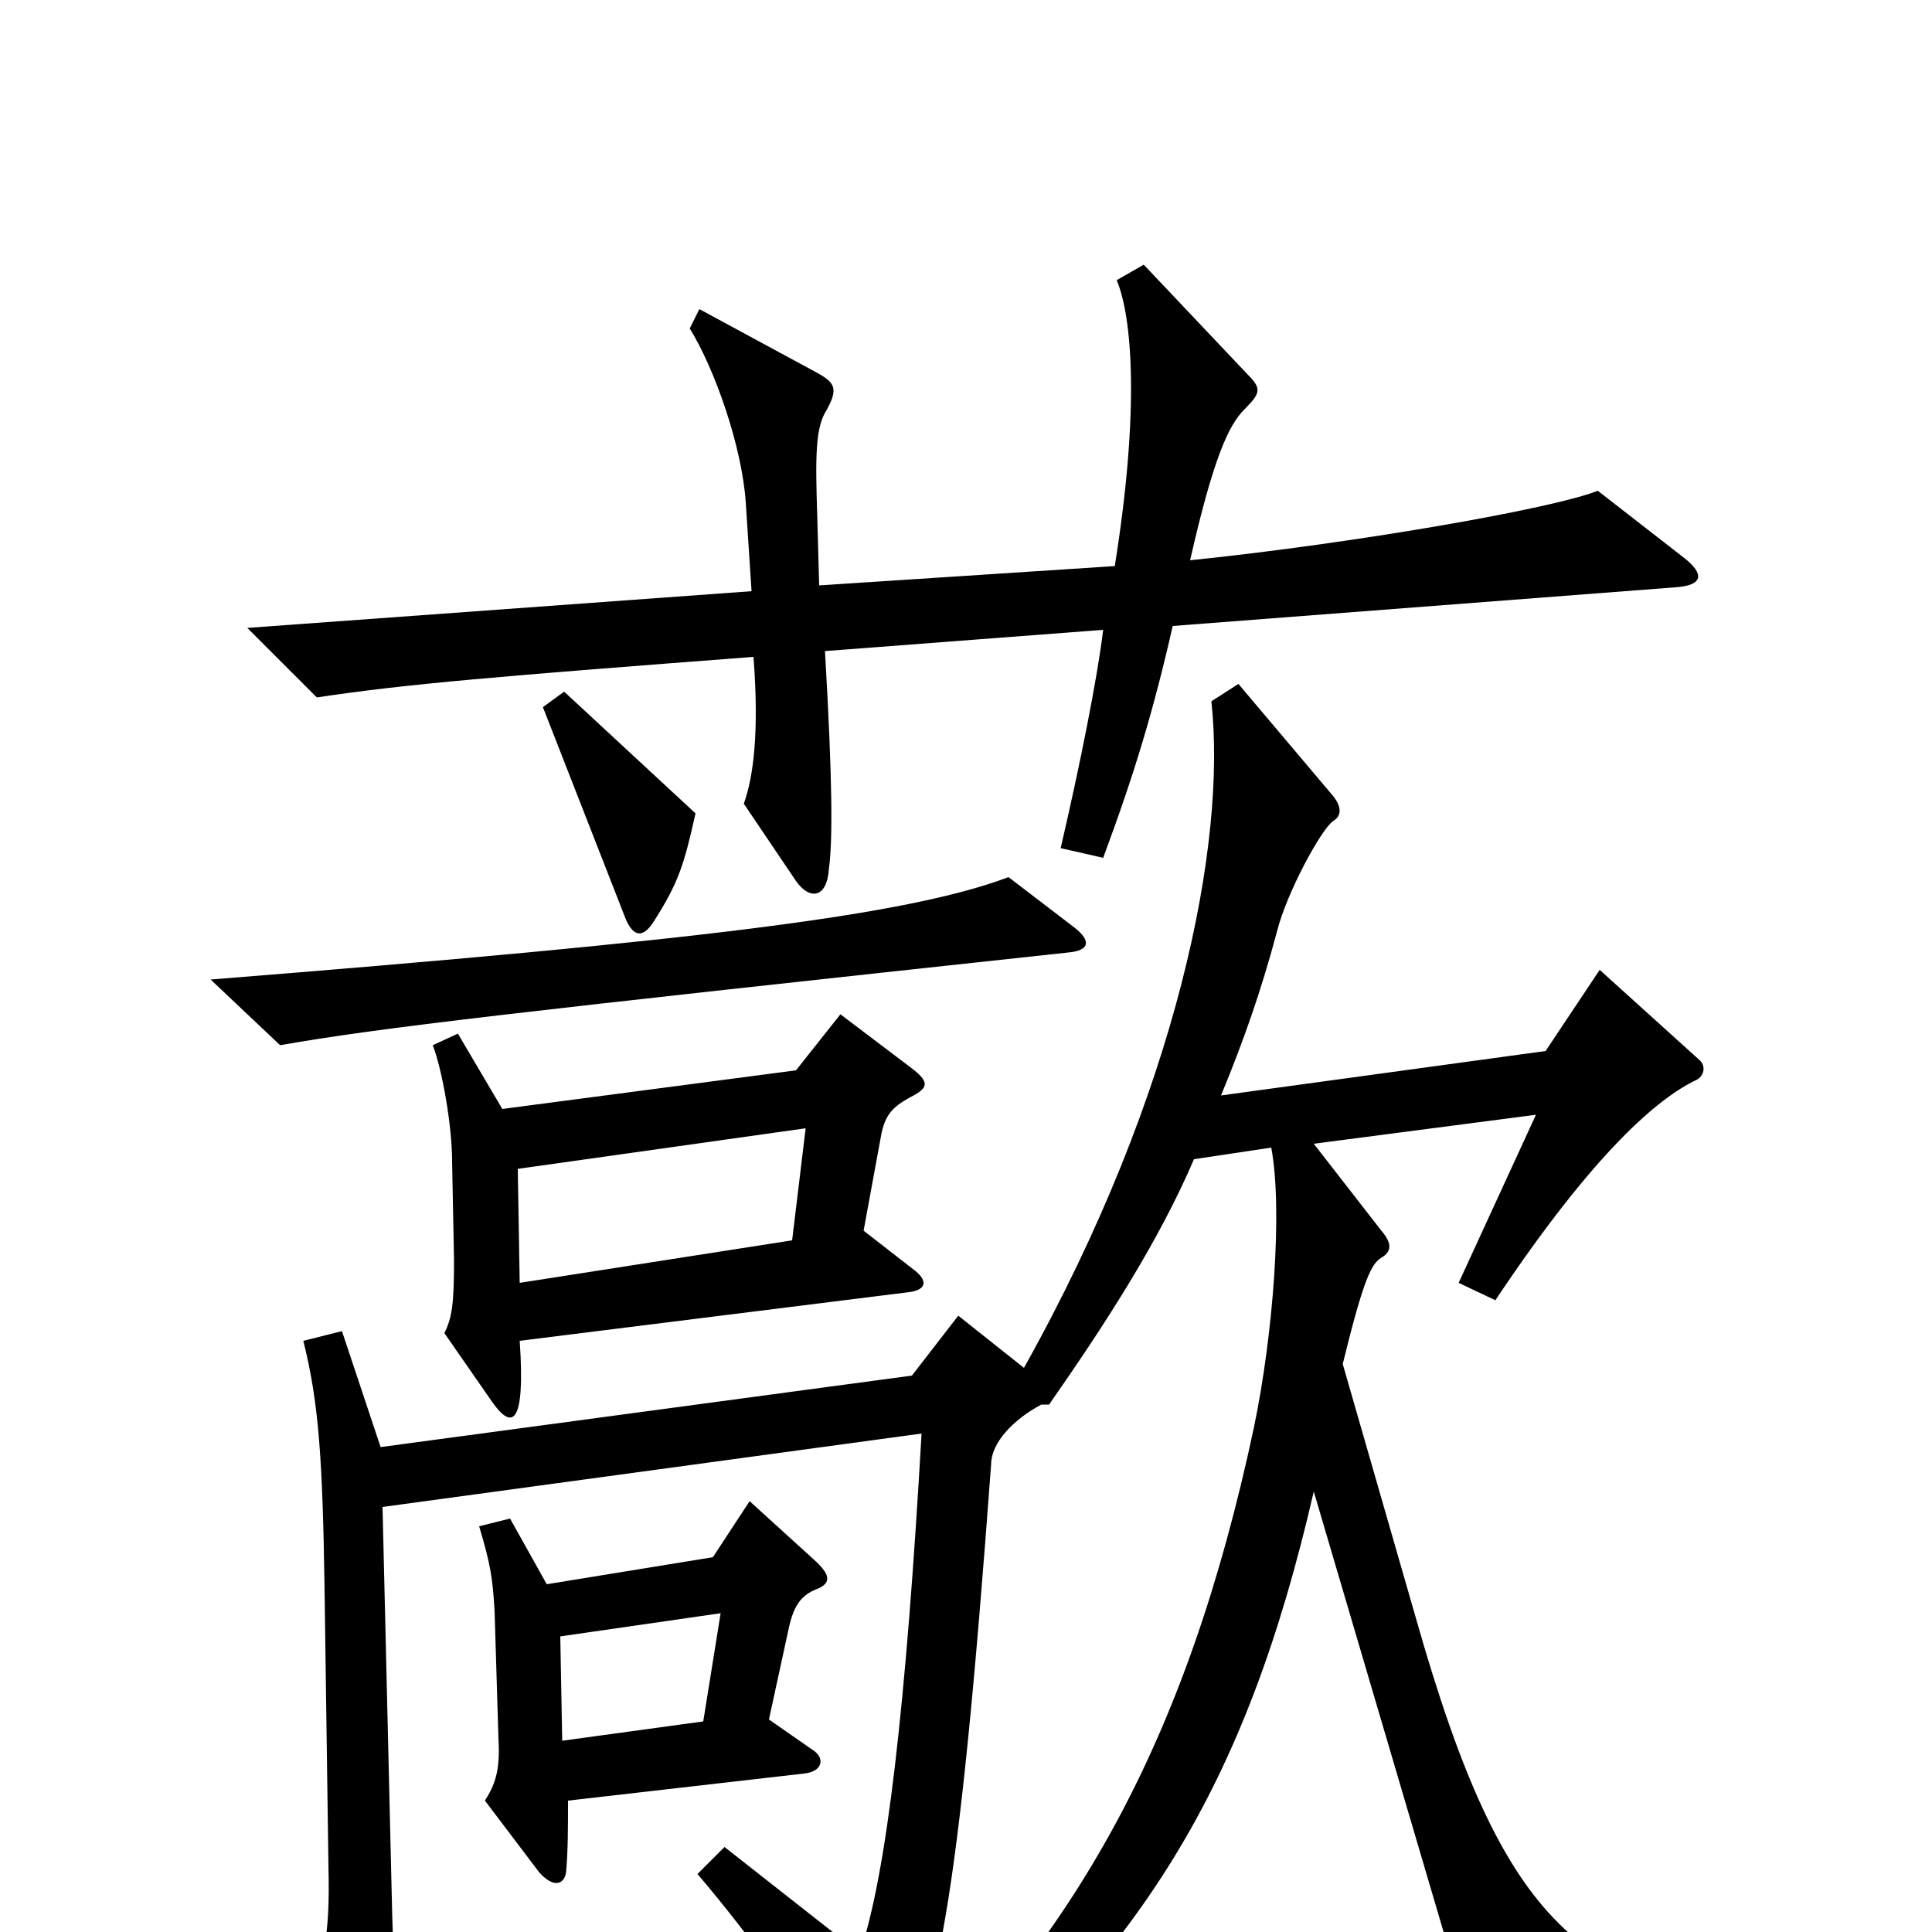 <svg xmlns="http://www.w3.org/2000/svg" viewBox="0 -1000 1000 1000">
	<path fill="#000000" d="M872 -711L827 -746C805 -737 703 -719 616 -710C628 -763 636 -780 644 -788C653 -797 653 -799 645 -807L592 -863L578 -855C586 -836 590 -788 577 -707L424 -697L423 -733C422 -764 422 -779 428 -788C434 -799 432 -802 423 -807L362 -840L357 -830C370 -809 384 -769 386 -740L389 -694L128 -675L164 -639C210 -646 259 -650 390 -660C393 -621 390 -598 385 -584L412 -544C419 -534 428 -535 429 -550C431 -564 431 -595 427 -663L571 -674C568 -649 559 -604 549 -561L571 -556C587 -599 597 -632 607 -676L867 -696C882 -697 882 -703 872 -711ZM360 -579L292 -642L281 -634L324 -524C328 -515 333 -514 339 -524C351 -543 354 -552 360 -579ZM556 -520L522 -546C469 -526 360 -513 109 -493L145 -459C196 -468 266 -476 553 -507C564 -508 565 -513 556 -520ZM474 -342L447 -363L456 -412C458 -423 462 -427 471 -432C481 -437 481 -440 472 -447L435 -475L412 -446L260 -426L237 -465L224 -459C229 -446 234 -417 234 -399L235 -348C235 -325 234 -318 230 -310L255 -274C265 -260 272 -262 269 -306L469 -331C480 -332 480 -337 474 -342ZM928 43C819 28 779 0 733 -162L695 -294C706 -339 710 -346 715 -349C720 -352 721 -356 715 -363L680 -408L795 -423L755 -336L774 -327C826 -405 859 -432 878 -441C882 -443 883 -448 880 -451L828 -498L800 -456L632 -433C644 -462 653 -488 661 -518C666 -538 684 -571 690 -575C695 -578 694 -583 690 -588L641 -646L627 -637C635 -564 610 -435 530 -292L496 -319L472 -288L197 -251L177 -311L157 -306C165 -274 167 -245 168 -177L170 -34C171 4 167 18 158 37L185 77C192 86 196 86 200 77C204 67 205 45 203 -9L198 -220L477 -258C469 -118 459 -30 445 11L375 -44L361 -30C386 -1 424 51 443 83C450 93 456 92 460 85C485 40 496 -11 513 -242C513 -253 524 -265 539 -273H543C573 -316 600 -358 618 -400L658 -406C664 -374 659 -309 649 -261C614 -97 556 3 460 95L472 110C591 13 645 -76 680 -228L764 57L927 60ZM424 -178C430 -181 430 -185 421 -193L388 -223L369 -194L283 -180L264 -214L248 -210C254 -190 255 -183 256 -166L258 -100C259 -83 256 -76 251 -68L279 -31C286 -23 292 -24 293 -31C294 -42 294 -54 294 -68L416 -82C426 -83 427 -90 421 -94L398 -110L408 -156C411 -171 416 -175 424 -178ZM417 -416L410 -358L269 -336L268 -395ZM373 -165L364 -109L291 -99L290 -153Z"/>
</svg>